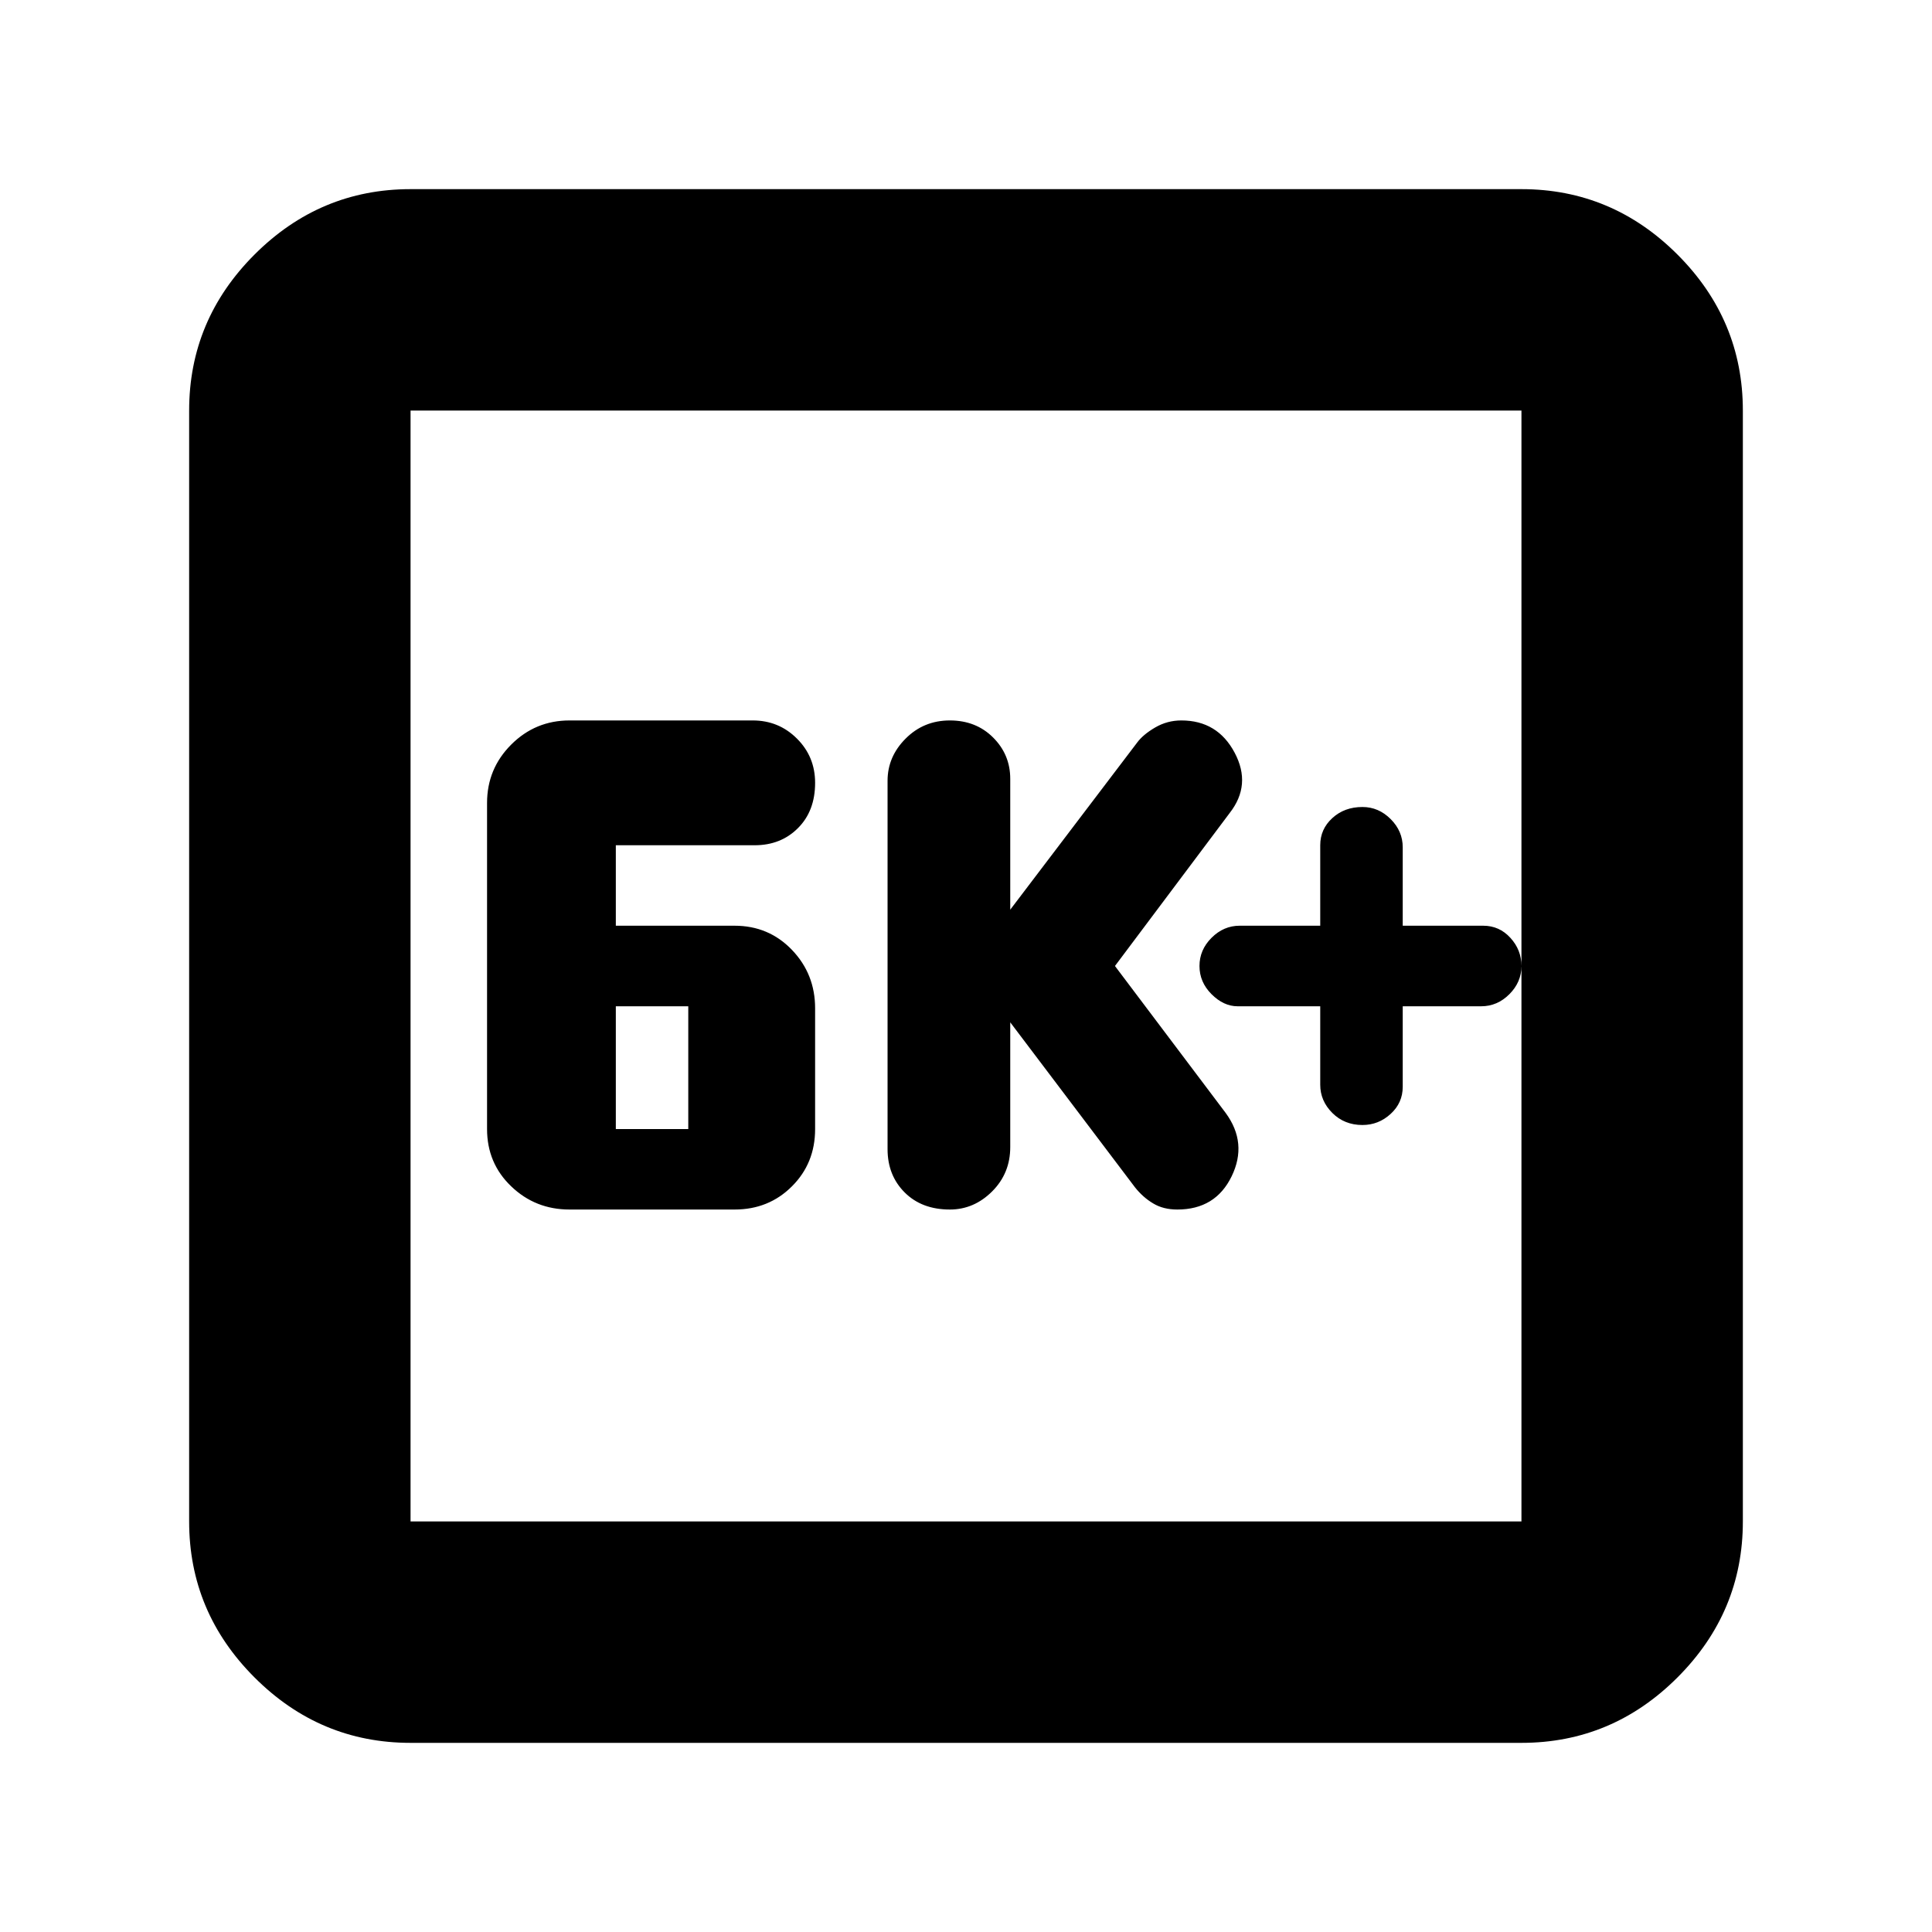 <svg xmlns="http://www.w3.org/2000/svg" height="20" width="20"><path d="M14.104 11.646Q14.271 11.646 14.396 11.531Q14.521 11.417 14.521 11.25V10.417H15.333Q15.5 10.417 15.625 10.292Q15.75 10.167 15.75 10Q15.75 9.833 15.635 9.708Q15.521 9.583 15.354 9.583H14.521V8.771Q14.521 8.604 14.396 8.479Q14.271 8.354 14.104 8.354Q13.917 8.354 13.792 8.469Q13.667 8.583 13.667 8.75V9.583H12.833Q12.667 9.583 12.542 9.708Q12.417 9.833 12.417 10Q12.417 10.167 12.542 10.292Q12.667 10.417 12.812 10.417H13.667V11.229Q13.667 11.396 13.792 11.521Q13.917 11.646 14.104 11.646ZM9.833 12.521Q10.083 12.521 10.271 12.333Q10.458 12.146 10.458 11.875V10.583L11.75 12.292Q11.833 12.396 11.938 12.458Q12.042 12.521 12.188 12.521Q12.583 12.521 12.75 12.177Q12.917 11.833 12.688 11.521L11.542 10L12.729 8.417Q12.958 8.125 12.781 7.792Q12.604 7.458 12.229 7.458Q12.083 7.458 11.958 7.531Q11.833 7.604 11.771 7.688L10.458 9.417V8.062Q10.458 7.812 10.281 7.635Q10.104 7.458 9.833 7.458Q9.562 7.458 9.375 7.646Q9.188 7.833 9.188 8.083V11.896Q9.188 12.167 9.365 12.344Q9.542 12.521 9.833 12.521ZM5.896 12.521H7.604Q7.958 12.521 8.198 12.281Q8.438 12.042 8.438 11.688V10.438Q8.438 10.083 8.198 9.833Q7.958 9.583 7.604 9.583H6.375V8.75H7.812Q8.083 8.75 8.26 8.573Q8.438 8.396 8.438 8.104Q8.438 7.833 8.25 7.646Q8.062 7.458 7.792 7.458H5.896Q5.542 7.458 5.292 7.708Q5.042 7.958 5.042 8.312V11.688Q5.042 12.042 5.292 12.281Q5.542 12.521 5.896 12.521ZM6.375 11.688V10.417H7.125V11.688ZM4.25 18.042Q3.312 18.042 2.635 17.365Q1.958 16.688 1.958 15.75V4.25Q1.958 3.312 2.635 2.635Q3.312 1.958 4.25 1.958H15.75Q16.688 1.958 17.365 2.635Q18.042 3.312 18.042 4.25V15.75Q18.042 16.688 17.365 17.365Q16.688 18.042 15.75 18.042ZM4.25 15.75H15.75Q15.75 15.75 15.75 15.75Q15.75 15.75 15.75 15.75V4.25Q15.75 4.25 15.75 4.25Q15.75 4.25 15.75 4.25H4.25Q4.25 4.25 4.25 4.25Q4.25 4.25 4.25 4.25V15.75Q4.25 15.75 4.25 15.75Q4.25 15.75 4.25 15.75ZM4.25 4.25Q4.25 4.25 4.25 4.25Q4.25 4.25 4.25 4.25V15.75Q4.25 15.75 4.25 15.75Q4.25 15.75 4.25 15.75Q4.25 15.75 4.25 15.75Q4.25 15.75 4.25 15.75V4.25Q4.25 4.25 4.25 4.25Q4.25 4.25 4.25 4.25Z"/></svg>